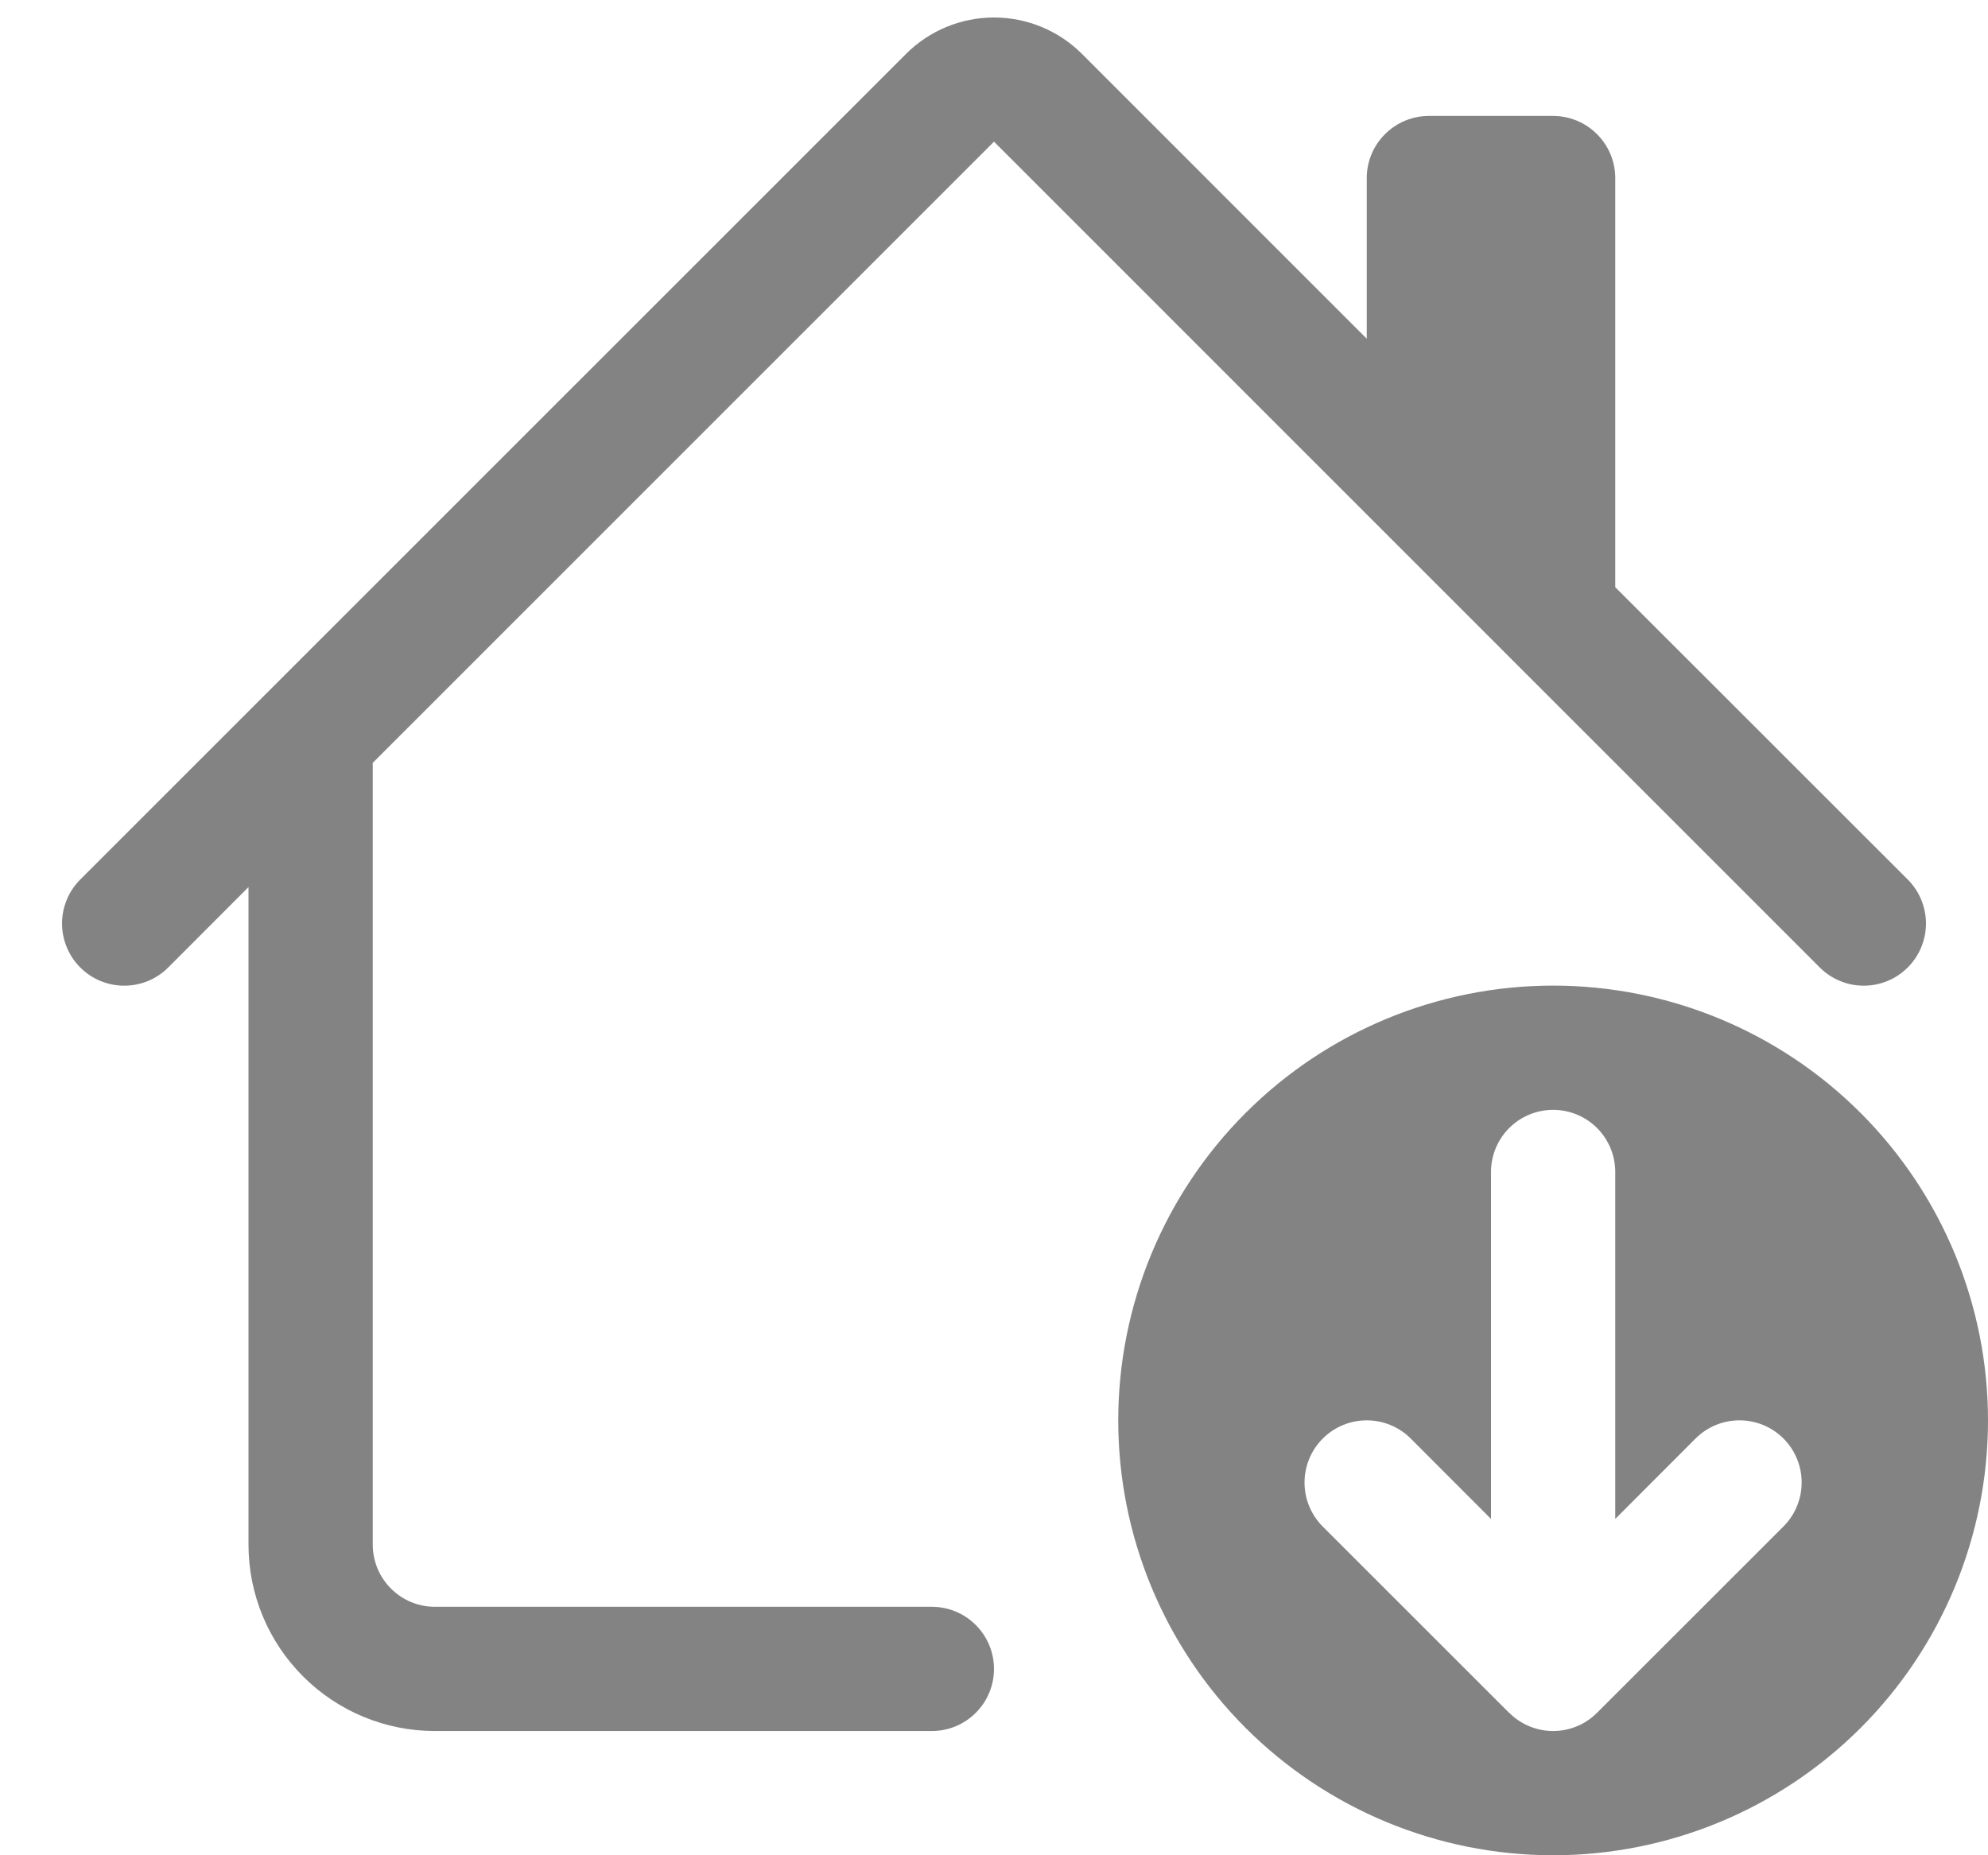 <svg width="30" height="28" viewBox="0 0 30 28" fill="none" xmlns="http://www.w3.org/2000/svg">
<path d="M13.674 0.812C14.026 0.461 14.503 0.264 15 0.264C15.497 0.264 15.974 0.461 16.326 0.812L20.625 5.112V2.688C20.625 2.439 20.724 2.2 20.9 2.025C21.075 1.849 21.314 1.75 21.562 1.75H23.438C23.686 1.75 23.925 1.849 24.1 2.025C24.276 2.2 24.375 2.439 24.375 2.688V8.862L28.789 13.274C28.876 13.361 28.945 13.464 28.992 13.578C29.039 13.692 29.064 13.814 29.064 13.938C29.064 14.061 29.039 14.183 28.992 14.297C28.945 14.411 28.876 14.514 28.789 14.601C28.702 14.688 28.598 14.758 28.484 14.805C28.37 14.852 28.248 14.876 28.125 14.876C28.002 14.876 27.88 14.852 27.766 14.805C27.652 14.758 27.548 14.688 27.461 14.601L15 2.138L5.625 11.513V23.312C5.625 23.561 5.724 23.8 5.9 23.975C6.075 24.151 6.314 24.25 6.562 24.25H14.062C14.311 24.25 14.55 24.349 14.725 24.525C14.901 24.7 15 24.939 15 25.188C15 25.436 14.901 25.675 14.725 25.85C14.55 26.026 14.311 26.125 14.062 26.125H6.562C5.817 26.125 5.101 25.829 4.574 25.301C4.046 24.774 3.75 24.058 3.75 23.312V13.388L2.539 14.601C2.452 14.688 2.348 14.758 2.234 14.805C2.12 14.852 1.998 14.876 1.875 14.876C1.752 14.876 1.63 14.852 1.516 14.805C1.402 14.758 1.298 14.688 1.211 14.601C1.124 14.514 1.055 14.411 1.008 14.297C0.961 14.183 0.936 14.061 0.936 13.938C0.936 13.814 0.961 13.692 1.008 13.578C1.055 13.464 1.124 13.361 1.211 13.274L13.674 0.812Z" fill="#838383"/>
<path d="M23.438 14.875C21.697 14.875 20.028 15.566 18.797 16.797C17.566 18.028 16.875 19.697 16.875 21.437C16.875 23.178 17.566 24.847 18.797 26.078C20.028 27.308 21.697 28 23.438 28C25.178 28 26.847 27.308 28.078 26.078C29.309 24.847 30 23.178 30 21.437C30 19.697 29.309 18.028 28.078 16.797C26.847 15.566 25.178 14.875 23.438 14.875ZM22.774 25.851L19.961 23.039C19.785 22.863 19.686 22.624 19.686 22.375C19.686 22.126 19.785 21.887 19.961 21.711C20.137 21.535 20.376 21.436 20.625 21.436C20.874 21.436 21.113 21.535 21.289 21.711L22.5 22.924V17.687C22.5 17.439 22.599 17.2 22.775 17.024C22.95 16.849 23.189 16.75 23.438 16.75C23.686 16.75 23.925 16.849 24.1 17.024C24.276 17.2 24.375 17.439 24.375 17.687V22.924L25.586 21.711C25.762 21.535 26 21.436 26.249 21.436C26.498 21.436 26.737 21.534 26.913 21.71C27.089 21.886 27.188 22.125 27.188 22.373C27.188 22.622 27.09 22.861 26.914 23.037L24.101 25.849C24.014 25.936 23.911 26.006 23.797 26.053C23.683 26.1 23.561 26.125 23.438 26.125C23.314 26.125 23.192 26.1 23.078 26.053C22.964 26.006 22.861 25.936 22.774 25.849V25.851Z" fill="#838383"/>
</svg>
